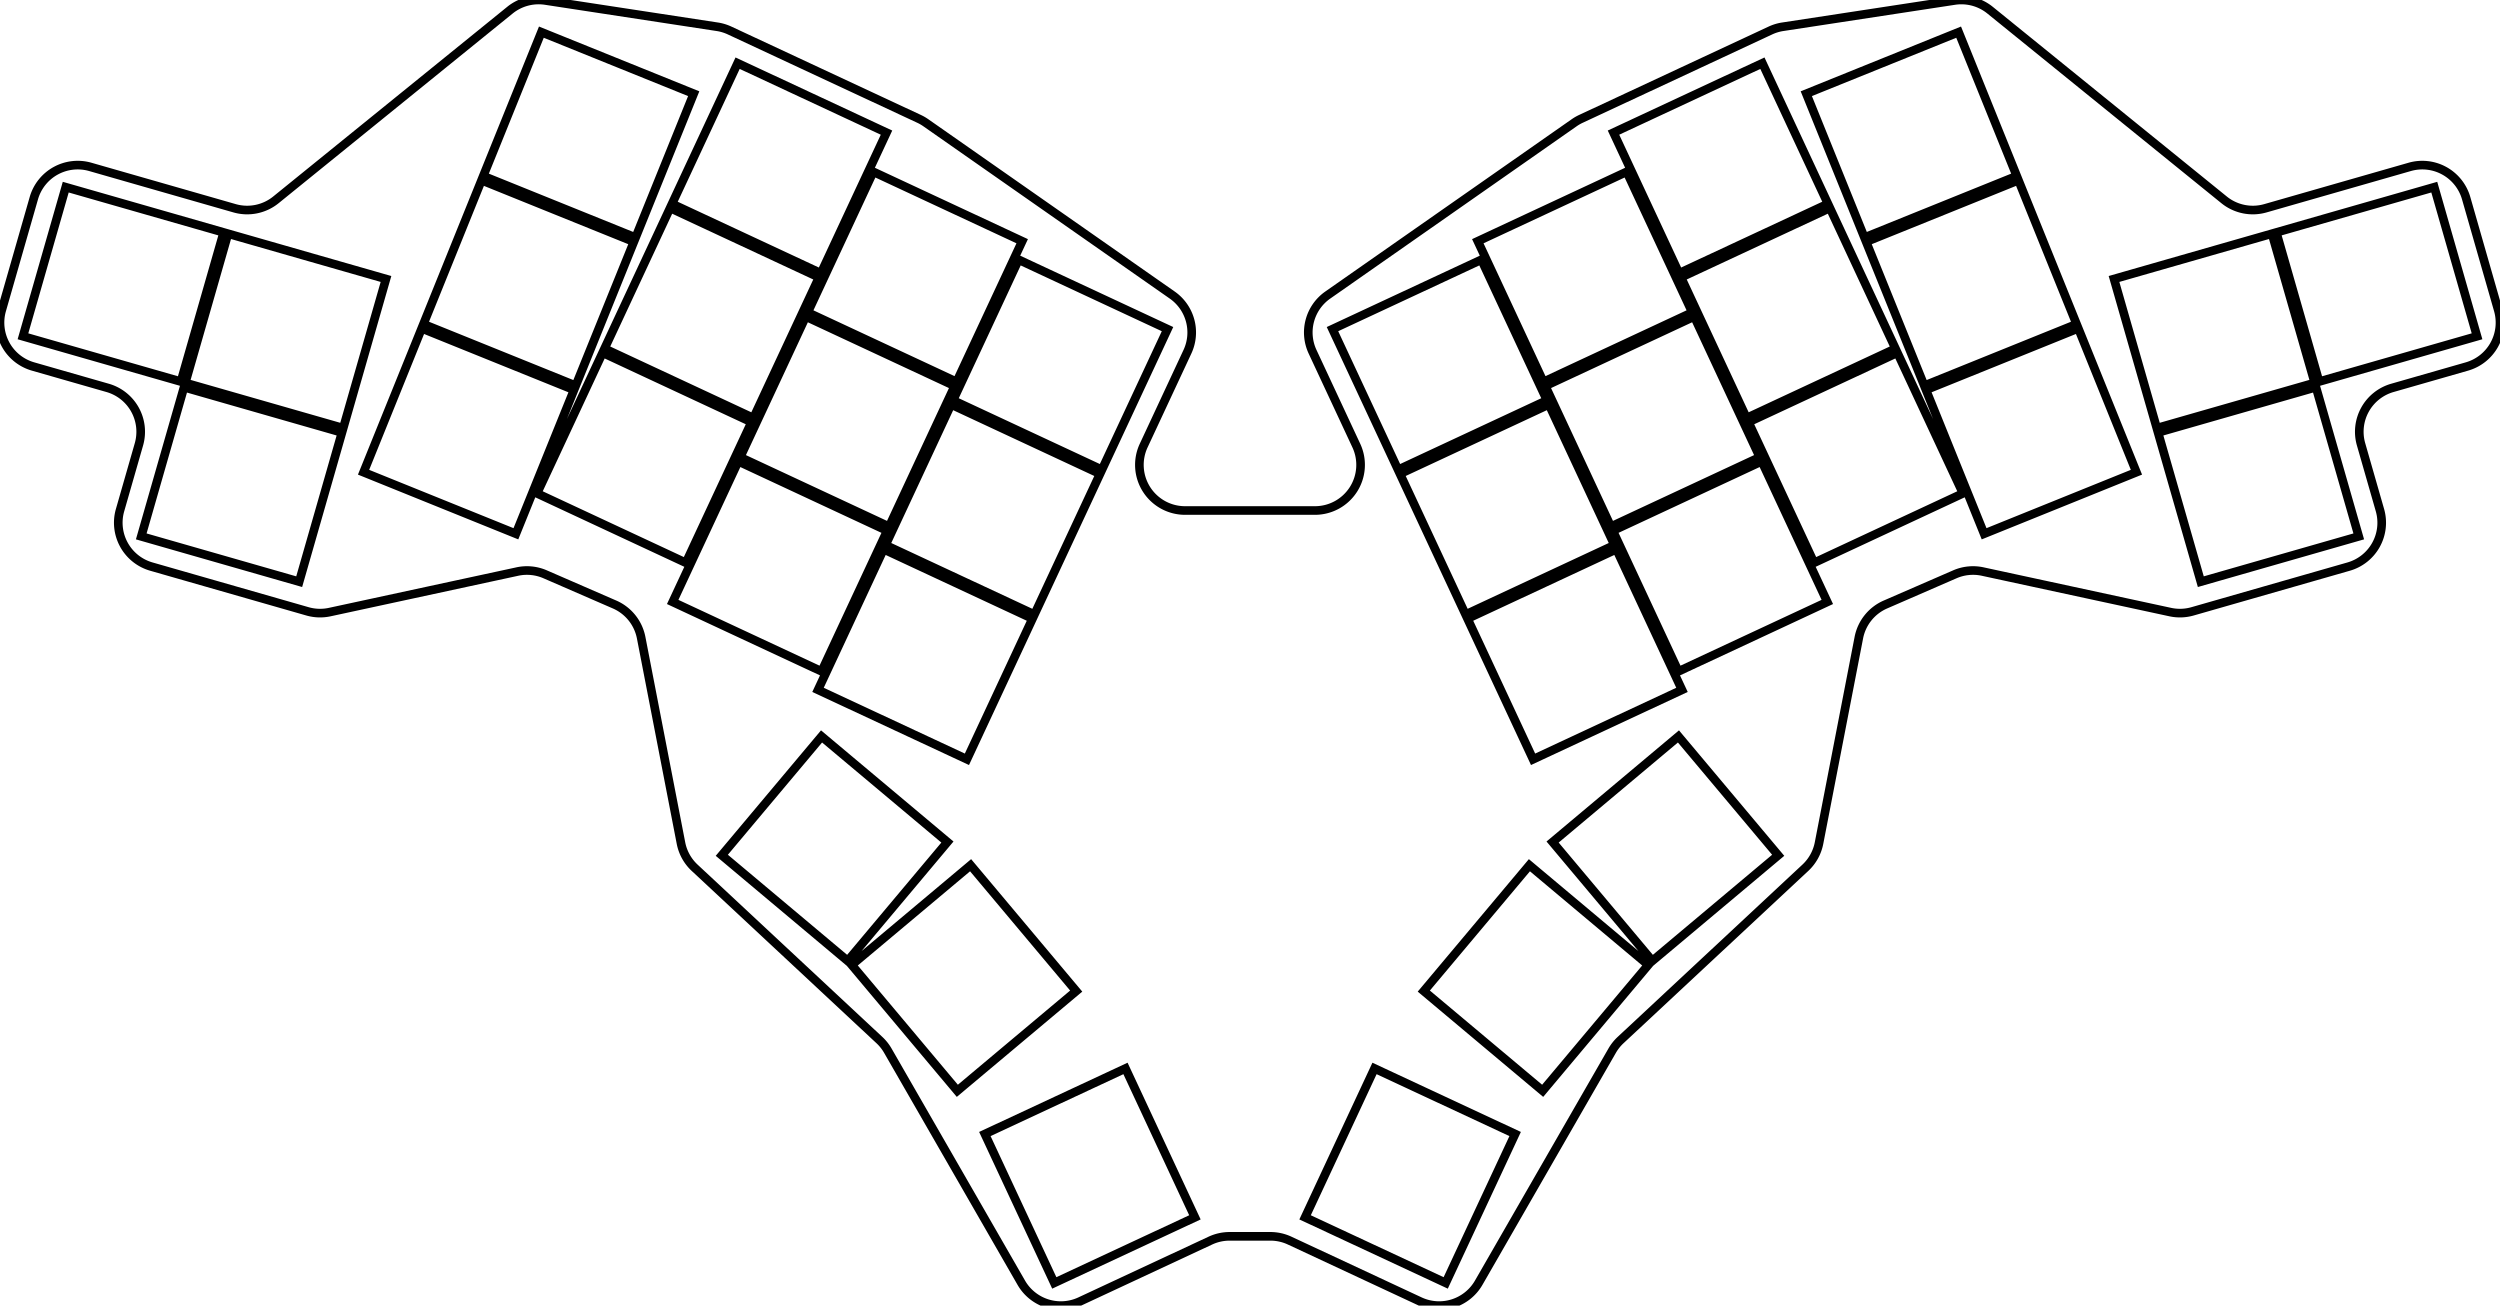 <svg width="273.893mm" height="143.039mm" viewBox="0 0 273.893 143.039" xmlns="http://www.w3.org/2000/svg"><g id="svgGroup" stroke-linecap="round" fill-rule="evenodd" font-size="9pt" stroke="#000" stroke-width="0.25mm" fill="none" style="stroke:#000;stroke-width:0.25mm;fill:none"><path d="M 0.194 33.968 L 3.708 21.712 A 5 5 0 0 1 9.893 18.284 L 25.701 22.817 A 5 5 0 0 0 30.228 21.895 L 55.865 1.116 A 5 5 0 0 1 59.769 0.057 L 78.575 2.931 A 5 5 0 0 1 79.933 3.342 L 100.685 13.019 A 5 5 0 0 1 101.437 13.453 L 128.426 32.325 A 5 5 0 0 1 130.092 38.536 L 125.298 48.817 A 5 5 0 0 0 129.829 55.93 L 144.064 55.93 A 5 5 0 0 0 148.595 48.817 L 143.801 38.536 A 5 5 0 0 1 145.467 32.325 L 172.456 13.453 A 5 5 0 0 1 173.208 13.019 L 193.96 3.342 A 5 5 0 0 1 195.318 2.931 L 214.125 0.057 A 5 5 0 0 1 218.028 1.116 L 243.665 21.895 A 5 5 0 0 0 248.192 22.817 L 264.001 18.284 A 5 5 0 0 1 270.185 21.712 L 273.699 33.968 A 5 5 0 0 1 270.271 40.152 L 262.101 42.495 A 5 5 0 0 0 258.672 48.68 L 260.74 55.889 A 5 5 0 0 1 257.312 62.074 L 240.207 66.978 A 5 5 0 0 1 237.772 67.059 L 217.219 62.618 A 5 5 0 0 0 214.169 62.919 L 206.565 66.226 A 5 5 0 0 0 203.65 69.859 L 199.288 92.365 A 5 5 0 0 1 197.79 95.07 L 177.547 113.948 A 5 5 0 0 0 176.623 115.112 L 162.003 140.531 A 5 5 0 0 1 155.556 142.57 L 141.289 135.917 A 5 5 0 0 0 139.175 135.449 L 134.718 135.449 A 5 5 0 0 0 132.605 135.917 L 118.337 142.57 A 5 5 0 0 1 111.89 140.531 L 97.27 115.112 A 5 5 0 0 0 96.346 113.948 L 76.103 95.07 A 5 5 0 0 1 74.605 92.365 L 70.243 69.859 A 5 5 0 0 0 67.328 66.226 L 59.724 62.919 A 5 5 0 0 0 56.675 62.618 L 36.121 67.059 A 5 5 0 0 1 33.687 66.978 L 16.582 62.074 A 5 5 0 0 1 13.153 55.889 L 15.221 48.68 A 5 5 0 0 0 11.793 42.495 L 3.622 40.152 A 5 5 0 0 1 0.194 33.968 Z M 93.313 105.718 L 104.883 119.507 L 117.906 108.58 L 106.336 94.791 L 93.313 105.718 Z M 181.025 105.274 L 194.814 93.703 L 183.886 80.681 L 170.098 92.251 L 181.025 105.274 Z M 169.01 119.507 L 180.58 105.718 L 167.558 94.791 L 155.987 108.58 L 169.01 119.507 Z M 79.079 93.703 L 92.868 105.274 L 103.796 92.251 L 90.007 80.681 L 79.079 93.703 Z M 15.475 58.766 L 32.778 63.727 L 37.464 47.386 L 20.161 42.424 L 15.475 58.766 Z M 2.516 36.844 L 19.818 41.806 L 24.504 25.464 L 7.202 20.503 L 2.516 36.844 Z M 20.299 41.944 L 37.602 46.905 L 42.288 30.564 L 24.985 25.602 L 20.299 41.944 Z M 254.075 41.806 L 271.377 36.844 L 266.692 20.503 L 249.389 25.464 L 254.075 41.806 Z M 241.115 63.727 L 258.418 58.766 L 253.732 42.424 L 236.429 47.386 L 241.115 63.727 Z M 236.291 46.905 L 253.594 41.944 L 248.908 25.602 L 231.605 30.564 L 236.291 46.905 Z M 66.229 38.191 L 82.543 45.798 L 89.727 30.391 L 73.414 22.784 L 66.229 38.191 Z M 73.698 65.948 L 90.012 73.555 L 97.197 58.148 L 80.883 50.541 L 73.698 65.948 Z M 81.094 50.088 L 97.408 57.695 L 104.592 42.287 L 88.279 34.68 L 81.094 50.088 Z M 88.49 34.227 L 104.804 41.834 L 111.988 26.427 L 95.675 18.82 L 88.49 34.227 Z M 89.62 75.579 L 105.933 83.186 L 113.118 67.779 L 96.804 60.172 L 89.62 75.579 Z M 97.016 59.719 L 113.329 67.326 L 120.514 51.919 L 104.2 44.311 L 97.016 59.719 Z M 104.412 43.858 L 120.725 51.465 L 127.91 36.058 L 111.596 28.451 L 104.412 43.858 Z M 198.746 61.658 L 215.06 54.051 L 207.875 38.644 L 191.561 46.251 L 198.746 61.658 Z M 191.35 45.798 L 207.664 38.191 L 200.479 22.784 L 184.166 30.391 L 191.35 45.798 Z M 183.954 29.937 L 200.268 22.33 L 193.083 6.923 L 176.77 14.53 L 183.954 29.937 Z M 183.881 73.555 L 200.195 65.948 L 193.01 50.541 L 176.697 58.148 L 183.881 73.555 Z M 176.485 57.695 L 192.799 50.088 L 185.614 34.68 L 169.301 42.287 L 176.485 57.695 Z M 169.089 41.834 L 185.403 34.227 L 178.218 18.82 L 161.905 26.427 L 169.089 41.834 Z M 167.96 83.186 L 184.273 75.579 L 177.089 60.172 L 160.775 67.779 L 167.96 83.186 Z M 160.564 67.326 L 176.877 59.719 L 169.693 44.311 L 153.379 51.919 L 160.564 67.326 Z M 153.168 51.465 L 169.482 43.858 L 162.297 28.451 L 145.983 36.058 L 153.168 51.465 Z M 107.898 124.24 L 115.505 140.553 L 130.912 133.369 L 123.305 117.055 L 107.898 124.24 Z M 158.388 140.553 L 165.995 124.24 L 150.588 117.055 L 142.981 133.369 L 158.388 140.553 Z M 58.834 54.051 L 75.147 61.658 L 82.332 46.251 L 66.018 38.644 L 58.834 54.051 Z M 73.625 22.33 L 89.939 29.937 L 97.123 14.53 L 80.81 6.923 L 73.625 22.33 Z M 204.262 26.027 L 220.951 19.284 L 214.583 3.522 L 197.893 10.265 L 204.262 26.027 Z M 217.373 58.479 L 234.062 51.736 L 227.694 35.974 L 211.004 42.717 L 217.373 58.479 Z M 210.817 42.253 L 227.506 35.51 L 221.138 19.748 L 204.449 26.491 L 210.817 42.253 Z M 39.831 51.736 L 56.52 58.479 L 62.889 42.717 L 46.199 35.974 L 39.831 51.736 Z M 46.387 35.51 L 63.076 42.253 L 69.444 26.491 L 52.755 19.748 L 46.387 35.51 Z M 52.942 19.284 L 69.632 26.027 L 76 10.265 L 59.311 3.522 L 52.942 19.284 Z" vector-effect="non-scaling-stroke"/></g></svg>
